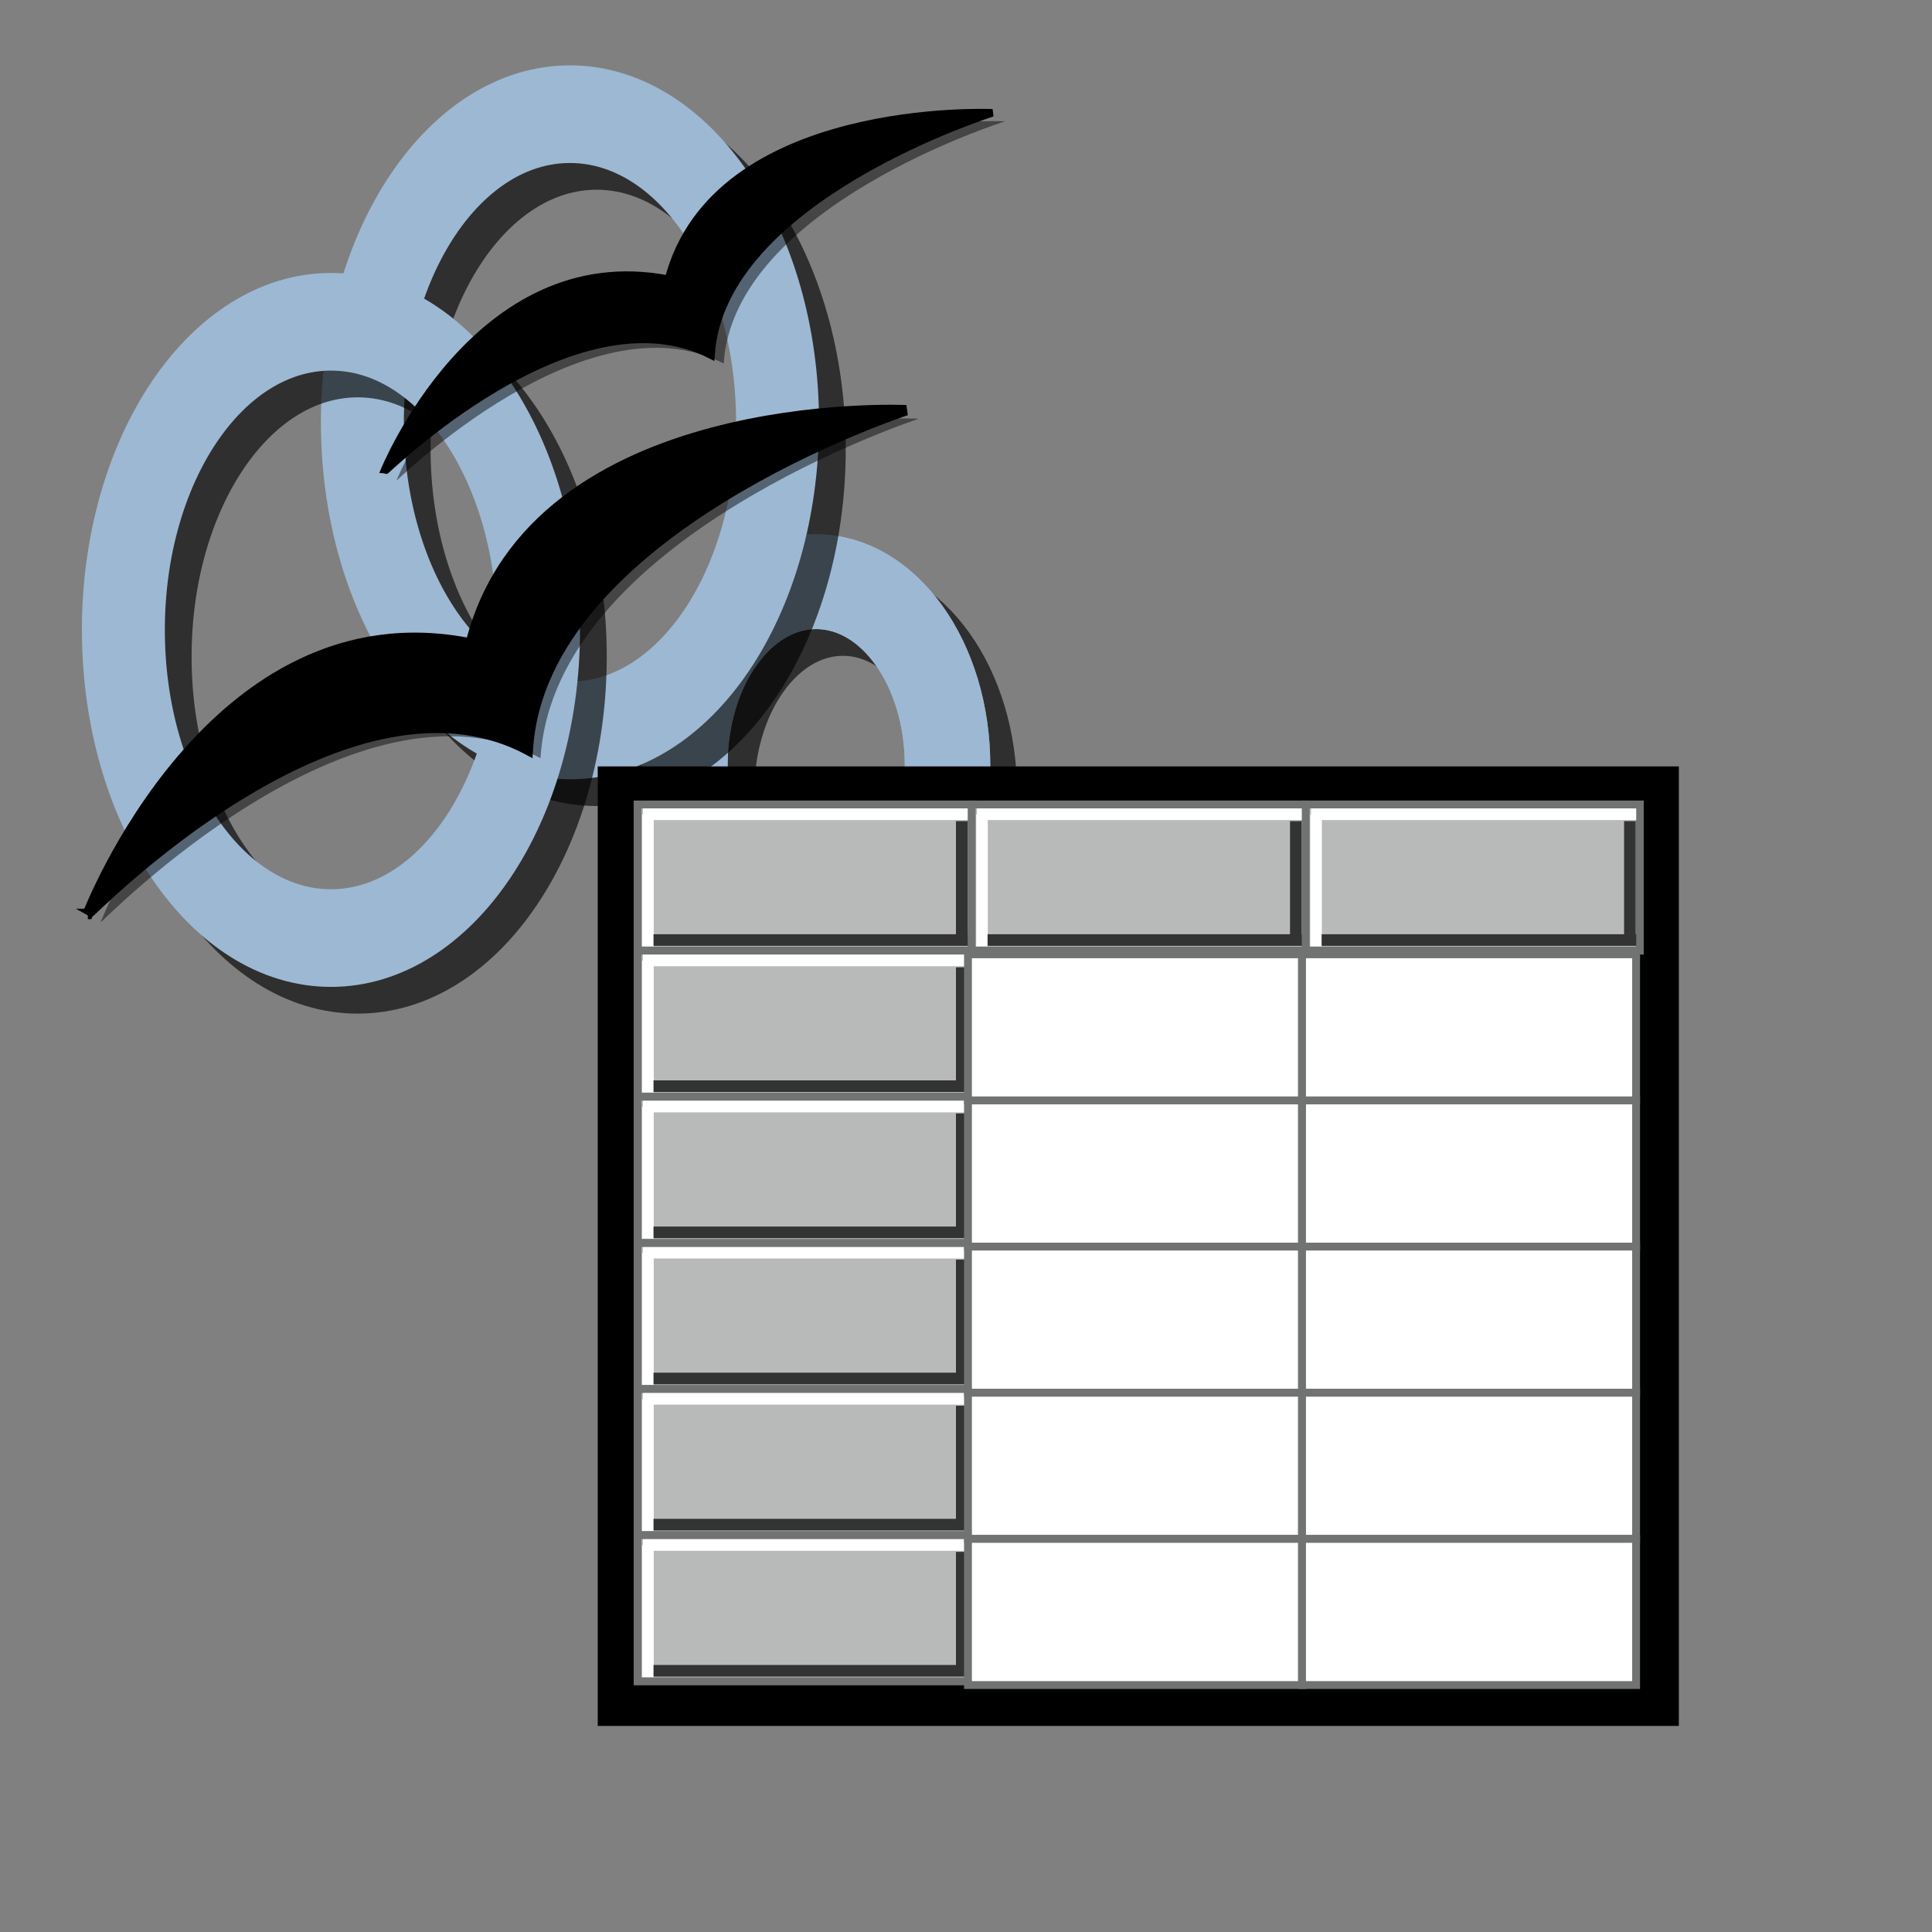 <?xml version="1.0" encoding="UTF-8" standalone="no"?>
<!-- Created with Inkscape (http://www.inkscape.org/) -->

<svg
   xmlns:dc="http://purl.org/dc/elements/1.1/"
   xmlns:cc="http://creativecommons.org/ns#"
   xmlns:rdf="http://www.w3.org/1999/02/22-rdf-syntax-ns#"
   xmlns:svg="http://www.w3.org/2000/svg"
   xmlns="http://www.w3.org/2000/svg"
   xmlns:xlink="http://www.w3.org/1999/xlink"
   xmlns:sodipodi="http://sodipodi.sourceforge.net/DTD/sodipodi-0.dtd"
   xmlns:inkscape="http://www.inkscape.org/namespaces/inkscape"
   sodipodi:docname="ooo-calc.svg"
   height="128pt"
   width="128pt"
   inkscape:version="0.47 r22583"
   sodipodi:version="0.32"
   id="svg1"
   version="1.1">
  <rect width="100%" height="100%" fill="#808080" stroke="none"/>
  <defs
     id="defs3">
    <inkscape:perspective
       sodipodi:type="inkscape:persp3d"
       inkscape:vp_x="0 : 80 : 1"
       inkscape:vp_y="0 : 1000 : 0"
       inkscape:vp_z="160 : 80 : 1"
       inkscape:persp3d-origin="80 : 53.333333 : 1"
       id="perspective75" />
    <linearGradient
       id="linearGradient837">
      <stop
         id="stop838"
         offset="0"
         style="stop-color:#eed680;stop-opacity:1;" />
      <stop
         id="stop846"
         offset="0.721"
         style="stop-color:#dfb546;stop-opacity:1;" />
      <stop
         id="stop845"
         offset="1"
         style="stop-color:#d1940c;stop-opacity:1;" />
    </linearGradient>
    <linearGradient
       id="linearGradient839">
      <stop
         id="stop840"
         offset="0"
         style="stop-color:#46a046;stop-opacity:1;" />
      <stop
         id="stop841"
         offset="0.394"
         style="stop-color:#df421e;stop-opacity:1;" />
      <stop
         id="stop842"
         offset="0.72"
         style="stop-color:#ada7c8;stop-opacity:1;" />
      <stop
         id="stop843"
         offset="1"
         style="stop-color:#eed680;stop-opacity:1;" />
    </linearGradient>
    <linearGradient
       y2="0.5"
       x2="1"
       y1="0.5"
       x1="-2.8189256e-17"
       id="linearGradient836"
       xlink:href="#linearGradient839" />
    <radialGradient
       id="radialGradient835"
       xlink:href="#linearGradient837" />
    <linearGradient
       y2="0.5"
       x2="1"
       y1="0.5"
       x1="5.7842186e-17"
       id="linearGradient842"
       xlink:href="#linearGradient839" />
    <radialGradient
       gradientUnits="userSpaceOnUse"
       gradientTransform="matrix(0.872,0,0,0.982,2.855,6.151)"
       fy="86.536"
       fx="88.482"
       r="49.04"
       cy="86.536"
       cx="89.179"
       id="radialGradient843"
       xlink:href="#linearGradient837" />
    <linearGradient
       y2="0.5"
       x2="1"
       y1="0.5"
       x1="1.8073650e-16"
       id="linearGradient882"
       xlink:href="#linearGradient839" />
    <linearGradient
       y2="0.767"
       x2="0.481"
       y1="-0.109"
       x1="0.481"
       id="linearGradient841"
       xlink:href="#linearGradient842-4" />
    <linearGradient
       id="linearGradient835"
       xlink:href="#linearGradient836-2" />
    <linearGradient
       y2="0.5"
       x2="1"
       y1="0.5"
       x1="-2.6000523e-17"
       id="linearGradient833"
       xlink:href="#linearGradient838" />
    <linearGradient
       id="linearGradient830">
      <stop
         id="stop831"
         offset="0"
         style="stop-color:#8a8a8a;stop-opacity:1;" />
      <stop
         id="stop832"
         offset="1"
         style="stop-color:#fff;stop-opacity:1;" />
    </linearGradient>
    <linearGradient
       id="linearGradient836-2">
      <stop
         id="stop837"
         offset="0"
         style="stop-color:#ffb600;stop-opacity:1;" />
      <stop
         id="stop838-8"
         offset="1"
         style="stop-color:#ffff00;stop-opacity:1;" />
    </linearGradient>
    <linearGradient
       id="linearGradient838">
      <stop
         id="stop839"
         offset="0"
         style="stop-color:#00afff;stop-opacity:1;" />
      <stop
         id="stop840-1"
         offset="1"
         style="stop-color:#ffffff;stop-opacity:1;" />
    </linearGradient>
    <linearGradient
       id="linearGradient842-4">
      <stop
         id="stop843-8"
         offset="0"
         style="stop-color:#bfbfbf;stop-opacity:1;" />
      <stop
         id="stop844"
         offset="1"
         style="stop-color:#8c8c8c;stop-opacity:1;" />
    </linearGradient>
    <inkscape:perspective
       id="perspective2910"
       inkscape:persp3d-origin="80 : 53.333333 : 1"
       inkscape:vp_z="160 : 80 : 1"
       inkscape:vp_y="0 : 1000 : 0"
       inkscape:vp_x="0 : 80 : 1"
       sodipodi:type="inkscape:persp3d" />
  </defs>
  <sodipodi:namedview
     inkscape:current-layer="svg1"
     inkscape:window-y="34"
     inkscape:window-x="32"
     snaptogrid="true"
     showgrid="true"
     inkscape:window-height="653"
     inkscape:window-width="751"
     inkscape:cy="80"
     inkscape:cx="80"
     inkscape:zoom="2.0948038"
     inkscape:pageshadow="2"
     inkscape:pageopacity="0.0"
     borderopacity="1.0"
     bordercolor="#666666"
     pagecolor="#ffffff"
     id="base"
     inkscape:snap-grids="false"
     inkscape:window-maximized="0">
    <inkscape:grid
       id="GridFromPre046Settings"
       type="xygrid"
       originx="0px"
       originy="0px"
       spacingx="1mm"
       spacingy="1mm"
       color="#0000ff"
       empcolor="#0000ff"
       opacity="0.2"
       empopacity="0.4"
       empspacing="5" />
  </sodipodi:namedview>
  <g
     id="g2928"
     transform="matrix(0.574,0,0,0.574,2.603,2.029)">
    <path
       transform="matrix(-0.496,0,0,0.55,122.554,122.928)"
       d="m 35.433,-8.307 c 0,28.375 -18.244,51.378 -40.748,51.378 -22.505,0 -40.748,-23.003 -40.748,-51.378 0,-28.375 18.244,-51.378 40.748,-51.378 22.505,0 40.748,23.003 40.748,51.378 z"
       sodipodi:ry="51.377953"
       sodipodi:rx="40.748032"
       sodipodi:cy="-8.3070869"
       sodipodi:cx="-5.3149605"
       id="path1329"
       style="fill:none;stroke:#000000;stroke-width:26.517;stroke-opacity:0.632"
       sodipodi:type="arc" />
    <path
       transform="matrix(0.496,0,0,0.55,123.711,118.813)"
       d="m 35.433,-8.307 c 0,28.375 -18.244,51.378 -40.748,51.378 -22.505,0 -40.748,-23.003 -40.748,-51.378 0,-28.375 18.244,-51.378 40.748,-51.378 22.505,0 40.748,23.003 40.748,51.378 z"
       sodipodi:ry="51.377953"
       sodipodi:rx="40.748032"
       sodipodi:cy="-8.3070869"
       sodipodi:cx="-5.3149605"
       id="path844"
       style="fill:none;stroke:#9db8d2;stroke-width:26.517;stroke-opacity:1"
       sodipodi:type="arc" />
    <path
       transform="matrix(-0.496,0,0,0.55,118.439,118.813)"
       d="m 35.433,-8.307 c 0,28.375 -18.244,51.378 -40.748,51.378 -22.505,0 -40.748,-23.003 -40.748,-51.378 0,-28.375 18.244,-51.378 40.748,-51.378 22.505,0 40.748,23.003 40.748,51.378 z"
       sodipodi:ry="51.377953"
       sodipodi:rx="40.748032"
       sodipodi:cy="-8.3070869"
       sodipodi:cx="-5.3149605"
       id="path1321"
       style="fill:none;stroke:#9db8d2;stroke-width:26.517;stroke-opacity:1"
       sodipodi:type="arc" />
    <path
       transform="matrix(0.784,0,0,0.923,91.461,73.241)"
       d="m 35.433,-8.307 c 0,28.375 -18.244,51.378 -40.748,51.378 -22.505,0 -40.748,-23.003 -40.748,-51.378 0,-28.375 18.244,-51.378 40.748,-51.378 22.505,0 40.748,23.003 40.748,51.378 z"
       sodipodi:ry="51.377953"
       sodipodi:rx="40.748032"
       sodipodi:cy="-8.3070869"
       sodipodi:cx="-5.3149605"
       id="path1325"
       style="fill:none;stroke:#000000;stroke-width:16.281;stroke-opacity:0.632"
       sodipodi:type="arc" />
    <path
       transform="matrix(0.784,0,0,0.923,87.347,69.126)"
       d="m 35.433,-8.307 c 0,28.375 -18.244,51.378 -40.748,51.378 -22.505,0 -40.748,-23.003 -40.748,-51.378 0,-28.375 18.244,-51.378 40.748,-51.378 22.505,0 40.748,23.003 40.748,51.378 z"
       sodipodi:ry="51.377953"
       sodipodi:rx="40.748032"
       sodipodi:cy="-8.3070869"
       sodipodi:cx="-5.3149605"
       id="path843"
       style="fill:none;stroke:#9db8d2;stroke-width:16.281;stroke-opacity:1"
       sodipodi:type="arc" />
    <path
       transform="matrix(0.784,0,0,0.923,54.681,105.191)"
       d="m 35.433,-8.307 c 0,28.375 -18.244,51.378 -40.748,51.378 -22.505,0 -40.748,-23.003 -40.748,-51.378 0,-28.375 18.244,-51.378 40.748,-51.378 22.505,0 40.748,23.003 40.748,51.378 z"
       sodipodi:ry="51.377953"
       sodipodi:rx="40.748032"
       sodipodi:cy="-8.3070869"
       sodipodi:cx="-5.3149605"
       id="path1327"
       style="fill:none;stroke:#000000;stroke-width:16.281;stroke-opacity:0.632"
       sodipodi:type="arc" />
    <path
       transform="matrix(0.784,0,0,0.923,50.566,101.076)"
       d="m 35.433,-8.307 c 0,28.375 -18.244,51.378 -40.748,51.378 -22.505,0 -40.748,-23.003 -40.748,-51.378 0,-28.375 18.244,-51.378 40.748,-51.378 22.505,0 40.748,23.003 40.748,51.378 z"
       sodipodi:ry="51.377953"
       sodipodi:rx="40.748032"
       sodipodi:cy="-8.3070869"
       sodipodi:cx="-5.3149605"
       id="path842"
       style="fill:none;stroke:#9db8d2;stroke-width:16.281;stroke-opacity:1"
       sodipodi:type="arc" />
    <g
       transform="matrix(0.923,0,0,0.923,4.909,2.624)"
       id="g1314">
      <path
         sodipodi:nodetypes="ccccc"
         id="path847"
         d="m 4.414,145.715 c 0,0 20.644,-53.801 63.837,-45.084 10.515,-41.851 72.612,-38.902 72.612,-38.902 0,0 -60.844,19.854 -63.096,56.607 C 46.967,101.974 4.528,145.838 4.414,145.715 z"
         style="fill-rule:evenodd;stroke:#000000;stroke-width:1.741" />
      <path
         sodipodi:nodetypes="ccccc"
         id="path848"
         d="m 53.753,72.044 c 0,0 15.355,-38.373 47.481,-32.155 7.821,-29.849 54.008,-27.746 54.008,-27.746 0,0 -45.255,14.16 -46.931,40.374 C 85.404,40.846 53.838,72.131 53.753,72.044 z"
         style="fill-rule:evenodd;stroke:#000000;stroke-width:1.268" />
    </g>
    <g
       style="fill:#000000;fill-opacity:0.462;stroke:none"
       transform="matrix(0.923,0,0,0.923,6.868,3.927)"
       id="g2091">
      <path
         sodipodi:nodetypes="ccccc"
         id="path2093"
         d="m 4.414,145.715 c 0,0 20.644,-53.801 63.837,-45.084 10.515,-41.851 72.612,-38.902 72.612,-38.902 0,0 -60.844,19.854 -63.096,56.607 C 46.967,101.974 4.528,145.838 4.414,145.715 z"
         style="fill-rule:evenodd" />
      <path
         sodipodi:nodetypes="ccccc"
         id="path2095"
         d="m 53.753,72.044 c 0,0 15.355,-38.373 47.481,-32.155 7.821,-29.849 54.008,-27.746 54.008,-27.746 0,0 -45.255,14.16 -46.931,40.374 C 85.404,40.846 53.838,72.131 53.753,72.044 z"
         style="fill-rule:evenodd" />
    </g>
  </g>
  <g
     transform="matrix(1.144,0,0,1.144,7.717,42.617)"
     id="g938">
    <rect
       y="23.673"
       x="41.156"
       height="70.6"
       width="79.988"
       id="rect830"
       style="fill:#ffffff;fill-rule:evenodd;stroke:#000000;stroke-width:3.492" />
    <rect
       y="24.867"
       x="42.49"
       height="11.285"
       width="25.795"
       id="rect831"
       style="fill:#b8baba;fill-rule:evenodd;stroke:#717373;stroke-width:0.455pt" />
    <rect
       y="25.173"
       x="42.899"
       height="0.896"
       width="25.11"
       id="rect837"
       style="fill:#ffffff;fill-rule:evenodd;stroke-width:1pt" />
    <rect
       transform="matrix(0,1,-1,0,0,0)"
       y="-43.735"
       x="25.643"
       height="0.896"
       width="10.182"
       id="rect838"
       style="fill:#ffffff;fill-rule:evenodd;stroke-width:1pt" />
    <rect
       y="34.887"
       x="43.717"
       height="0.896"
       width="24.292"
       id="rect839"
       style="fill:#333333;fill-rule:evenodd;stroke-width:1pt" />
    <rect
       transform="matrix(0,1,-1,0,0,0)"
       y="-67.967"
       x="26.154"
       height="0.896"
       width="8.853"
       id="rect840"
       style="fill:#333333;fill-rule:evenodd;stroke-width:1pt" />
    <rect
       y="24.867"
       x="68.285"
       height="11.285"
       width="25.795"
       id="rect841"
       style="fill:#b8baba;fill-rule:evenodd;stroke:#717373;stroke-width:0.455pt" />
    <rect
       y="25.173"
       x="68.694"
       height="0.896"
       width="25.11"
       id="rect842"
       style="fill:#ffffff;fill-rule:evenodd;stroke-width:1pt" />
    <rect
       transform="matrix(0,1,-1,0,0,0)"
       y="-69.53"
       x="25.643"
       height="0.896"
       width="10.182"
       id="rect843"
       style="fill:#ffffff;fill-rule:evenodd;stroke-width:1pt" />
    <rect
       y="34.887"
       x="69.512"
       height="0.896"
       width="24.292"
       id="rect844"
       style="fill:#333333;fill-rule:evenodd;stroke-width:1pt" />
    <rect
       transform="matrix(0,1,-1,0,0,0)"
       y="-93.762"
       x="26.154"
       height="0.896"
       width="8.853"
       id="rect845"
       style="fill:#333333;fill-rule:evenodd;stroke-width:1pt" />
    <rect
       y="24.867"
       x="94.08"
       height="11.285"
       width="25.795"
       id="rect846"
       style="fill:#b8baba;fill-rule:evenodd;stroke:#717373;stroke-width:0.455pt" />
    <rect
       y="25.173"
       x="94.489"
       height="0.896"
       width="25.11"
       id="rect847"
       style="fill:#ffffff;fill-rule:evenodd;stroke-width:1pt" />
    <rect
       transform="matrix(0,1,-1,0,0,0)"
       y="-95.325"
       x="25.643"
       height="0.896"
       width="10.182"
       id="rect848"
       style="fill:#ffffff;fill-rule:evenodd;stroke-width:1pt" />
    <rect
       y="34.887"
       x="95.307"
       height="0.896"
       width="24.292"
       id="rect849"
       style="fill:#333333;fill-rule:evenodd;stroke-width:1pt" />
    <rect
       transform="matrix(0,1,-1,0,0,0)"
       y="-119.557"
       x="26.154"
       height="0.896"
       width="8.853"
       id="rect850"
       style="fill:#333333;fill-rule:evenodd;stroke-width:1pt" />
    <rect
       y="58.722"
       x="42.49"
       height="11.285"
       width="25.795"
       id="rect851"
       style="fill:#b8baba;fill-rule:evenodd;stroke:#717373;stroke-width:0.455pt" />
    <rect
       y="59.029"
       x="42.899"
       height="0.896"
       width="25.11"
       id="rect852"
       style="fill:#ffffff;fill-rule:evenodd;stroke-width:1pt" />
    <rect
       transform="matrix(0,1,-1,0,0,0)"
       y="-43.735"
       x="59.498"
       height="0.896"
       width="10.182"
       id="rect853"
       style="fill:#ffffff;fill-rule:evenodd;stroke-width:1pt" />
    <rect
       y="68.742"
       x="43.717"
       height="0.896"
       width="24.292"
       id="rect854"
       style="fill:#333333;fill-rule:evenodd;stroke-width:1pt" />
    <rect
       transform="matrix(0,1,-1,0,0,0)"
       y="-67.967"
       x="60.01"
       height="0.896"
       width="8.853"
       id="rect855"
       style="fill:#333333;fill-rule:evenodd;stroke-width:1pt" />
    <rect
       y="36.152"
       x="42.49"
       height="11.285"
       width="25.795"
       id="rect856"
       style="fill:#b8baba;fill-rule:evenodd;stroke:#717373;stroke-width:0.455pt" />
    <rect
       y="36.459"
       x="42.899"
       height="0.896"
       width="25.11"
       id="rect857"
       style="fill:#ffffff;fill-rule:evenodd;stroke-width:1pt" />
    <rect
       transform="matrix(0,1,-1,0,0,0)"
       y="-43.735"
       x="36.928"
       height="0.896"
       width="10.182"
       id="rect858"
       style="fill:#ffffff;fill-rule:evenodd;stroke-width:1pt" />
    <rect
       y="46.172"
       x="43.717"
       height="0.896"
       width="24.292"
       id="rect859"
       style="fill:#333333;fill-rule:evenodd;stroke-width:1pt" />
    <rect
       transform="matrix(0,1,-1,0,0,0)"
       y="-67.967"
       x="37.439"
       height="0.896"
       width="8.853"
       id="rect860"
       style="fill:#333333;fill-rule:evenodd;stroke-width:1pt" />
    <rect
       y="47.437"
       x="42.49"
       height="11.285"
       width="25.795"
       id="rect861"
       style="fill:#b8baba;fill-rule:evenodd;stroke:#717373;stroke-width:0.455pt" />
    <rect
       y="47.744"
       x="42.899"
       height="0.896"
       width="25.11"
       id="rect862"
       style="fill:#ffffff;fill-rule:evenodd;stroke-width:1pt" />
    <rect
       transform="matrix(0,1,-1,0,0,0)"
       y="-43.735"
       x="48.213"
       height="0.896"
       width="10.182"
       id="rect863"
       style="fill:#ffffff;fill-rule:evenodd;stroke-width:1pt" />
    <rect
       y="57.457"
       x="43.717"
       height="0.896"
       width="24.292"
       id="rect864"
       style="fill:#333333;fill-rule:evenodd;stroke-width:1pt" />
    <rect
       transform="matrix(0,1,-1,0,0,0)"
       y="-67.967"
       x="48.724"
       height="0.896"
       width="8.853"
       id="rect865"
       style="fill:#333333;fill-rule:evenodd;stroke-width:1pt" />
    <rect
       y="70.008"
       x="42.49"
       height="11.285"
       width="25.795"
       id="rect866"
       style="fill:#b8baba;fill-rule:evenodd;stroke:#717373;stroke-width:0.455pt" />
    <rect
       y="70.314"
       x="42.899"
       height="0.896"
       width="25.11"
       id="rect867"
       style="fill:#ffffff;fill-rule:evenodd;stroke-width:1pt" />
    <rect
       transform="matrix(0,1,-1,0,0,0)"
       y="-43.735"
       x="70.784"
       height="0.896"
       width="10.182"
       id="rect868"
       style="fill:#ffffff;fill-rule:evenodd;stroke-width:1pt" />
    <rect
       y="80.028"
       x="43.717"
       height="0.896"
       width="24.292"
       id="rect869"
       style="fill:#333333;fill-rule:evenodd;stroke-width:1pt" />
    <rect
       transform="matrix(0,1,-1,0,0,0)"
       y="-67.967"
       x="71.295"
       height="0.896"
       width="8.853"
       id="rect870"
       style="fill:#333333;fill-rule:evenodd;stroke-width:1pt" />
    <rect
       y="81.293"
       x="42.49"
       height="11.285"
       width="25.795"
       id="rect871"
       style="fill:#b8baba;fill-rule:evenodd;stroke:#717373;stroke-width:0.455pt" />
    <rect
       y="81.6"
       x="42.899"
       height="0.896"
       width="25.11"
       id="rect872"
       style="fill:#ffffff;fill-rule:evenodd;stroke-width:1pt" />
    <rect
       transform="matrix(0,1,-1,0,0,0)"
       y="-43.735"
       x="82.069"
       height="0.896"
       width="10.182"
       id="rect873"
       style="fill:#ffffff;fill-rule:evenodd;stroke-width:1pt" />
    <rect
       y="91.313"
       x="43.717"
       height="0.896"
       width="24.292"
       id="rect874"
       style="fill:#333333;fill-rule:evenodd;stroke-width:1pt" />
    <rect
       transform="matrix(0,1,-1,0,0,0)"
       y="-67.967"
       x="82.58"
       height="0.896"
       width="8.853"
       id="rect875"
       style="fill:#333333;fill-rule:evenodd;stroke-width:1pt" />
    <rect
       y="36.436"
       x="68"
       height="11.285"
       width="25.795"
       id="rect876"
       style="fill:#ffffff;fill-rule:evenodd;stroke:#717373;stroke-width:0.455pt" />
    <rect
       y="36.436"
       x="93.795"
       height="11.285"
       width="25.795"
       id="rect877"
       style="fill:#ffffff;fill-rule:evenodd;stroke:#717373;stroke-width:0.455pt" />
    <rect
       y="47.721"
       x="68"
       height="11.285"
       width="25.795"
       id="rect878"
       style="fill:#ffffff;fill-rule:evenodd;stroke:#717373;stroke-width:0.455pt" />
    <rect
       y="47.721"
       x="93.795"
       height="11.285"
       width="25.795"
       id="rect879"
       style="fill:#ffffff;fill-rule:evenodd;stroke:#717373;stroke-width:0.455pt" />
    <rect
       y="59.007"
       x="68"
       height="11.285"
       width="25.795"
       id="rect880"
       style="fill:#ffffff;fill-rule:evenodd;stroke:#717373;stroke-width:0.455pt" />
    <rect
       y="59.007"
       x="93.795"
       height="11.285"
       width="25.795"
       id="rect881"
       style="fill:#ffffff;fill-rule:evenodd;stroke:#717373;stroke-width:0.455pt" />
    <rect
       y="70.292"
       x="68"
       height="11.285"
       width="25.795"
       id="rect882"
       style="fill:#ffffff;fill-rule:evenodd;stroke:#717373;stroke-width:0.455pt" />
    <rect
       y="70.292"
       x="93.795"
       height="11.285"
       width="25.795"
       id="rect883"
       style="fill:#ffffff;fill-rule:evenodd;stroke:#717373;stroke-width:0.455pt" />
    <rect
       y="81.577"
       x="68"
       height="11.285"
       width="25.795"
       id="rect884"
       style="fill:#ffffff;fill-rule:evenodd;stroke:#717373;stroke-width:0.455pt" />
    <rect
       y="81.577"
       x="93.795"
       height="11.285"
       width="25.795"
       id="rect885"
       style="fill:#ffffff;fill-rule:evenodd;stroke:#717373;stroke-width:0.455pt" />
  </g>
</svg>
